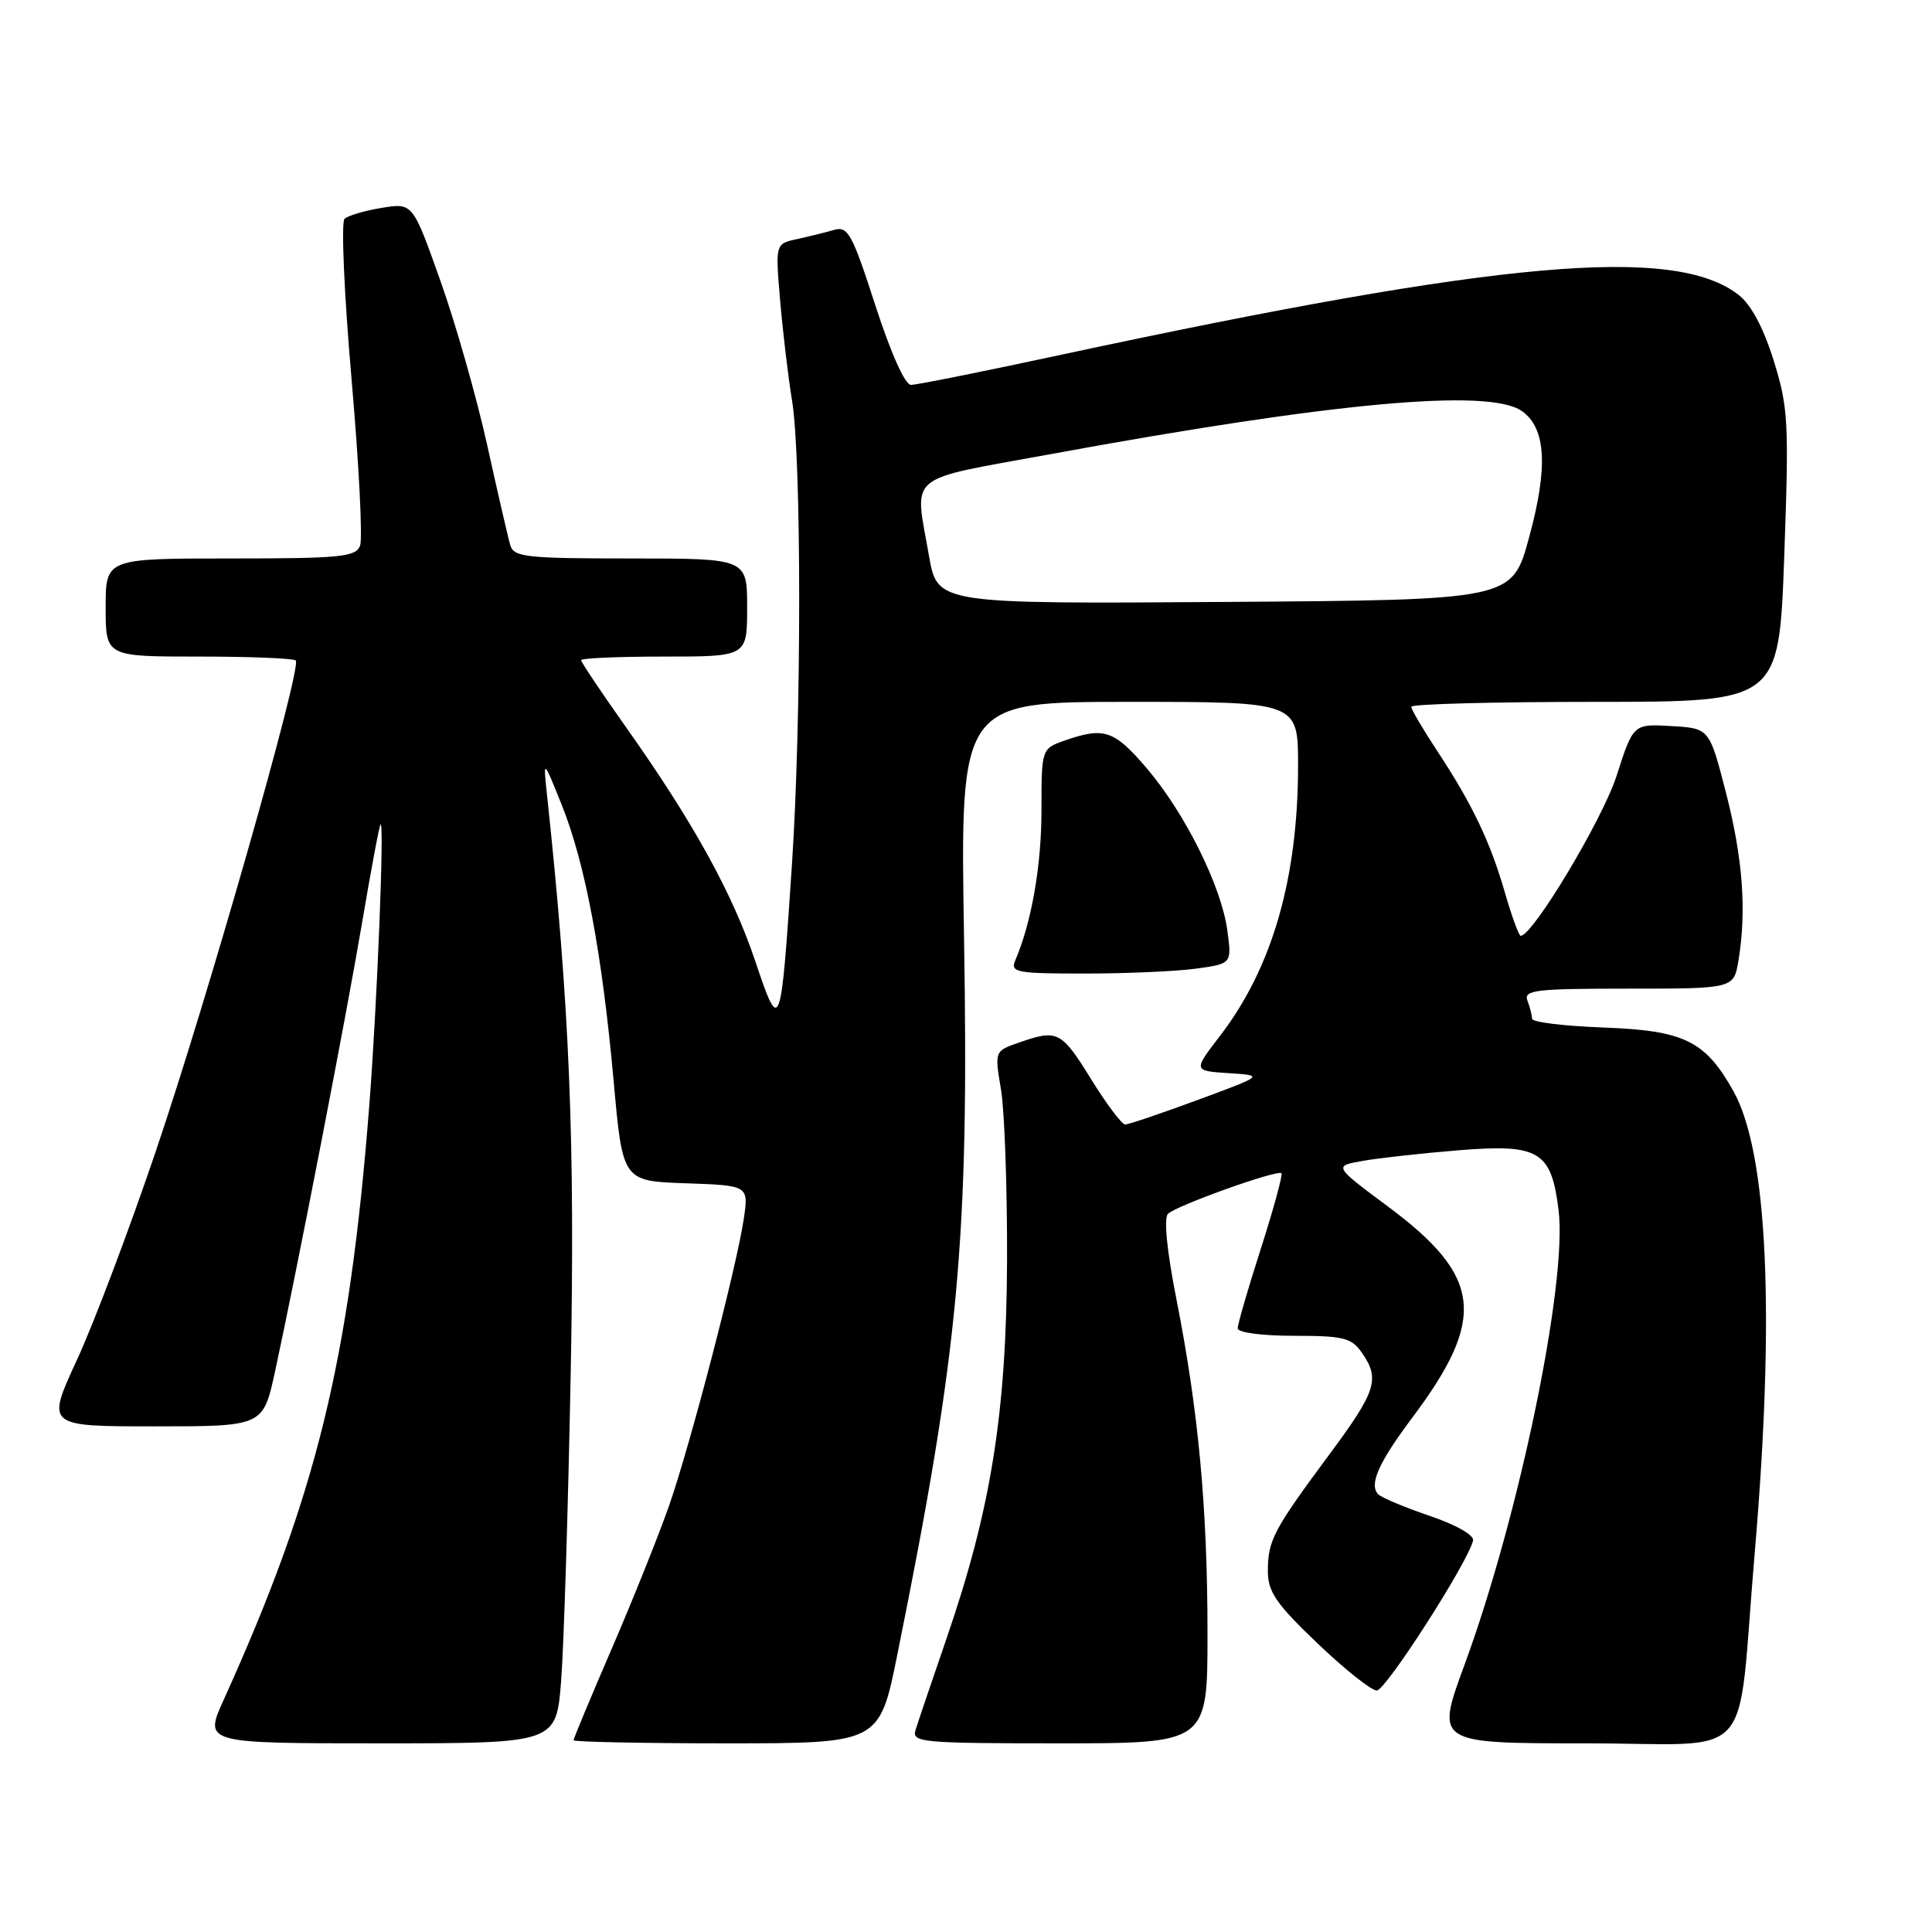 <?xml version="1.0" encoding="UTF-8" standalone="no"?>
<!DOCTYPE svg PUBLIC "-//W3C//DTD SVG 1.1//EN" "http://www.w3.org/Graphics/SVG/1.1/DTD/svg11.dtd" >
<svg xmlns="http://www.w3.org/2000/svg" xmlns:xlink="http://www.w3.org/1999/xlink" version="1.1" viewBox="0 0 256 256">
 <g >
 <path fill="currentColor"
d=" M 74.35 222.75 C 74.71 218.21 75.28 199.88 75.62 182.00 C 76.21 151.15 75.48 133.37 72.50 105.50 C 71.96 100.50 71.96 100.50 74.43 106.65 C 77.55 114.43 79.78 126.31 81.31 143.23 C 82.50 156.50 82.50 156.50 90.86 156.79 C 99.21 157.08 99.21 157.08 98.55 161.54 C 97.57 168.03 91.49 191.37 88.66 199.50 C 87.31 203.35 83.92 211.83 81.11 218.34 C 78.30 224.85 76.00 230.36 76.00 230.59 C 76.00 230.81 85.12 231.00 96.27 231.00 C 116.53 231.00 116.53 231.00 118.90 219.25 C 127.06 178.88 128.41 164.36 127.74 124.25 C 127.22 93.00 127.22 93.00 149.61 93.00 C 172.00 93.00 172.00 93.00 172.00 101.43 C 172.00 116.37 168.58 128.23 161.70 137.20 C 158.09 141.89 158.09 141.89 162.80 142.20 C 167.50 142.50 167.50 142.50 158.70 145.75 C 153.86 147.54 149.53 149.00 149.09 149.00 C 148.65 149.00 146.62 146.30 144.58 143.00 C 140.64 136.62 140.13 136.36 135.04 138.14 C 131.78 139.27 131.78 139.27 132.64 144.39 C 133.11 147.20 133.47 157.38 133.44 167.00 C 133.36 187.22 131.32 199.99 125.41 217.14 C 123.45 222.84 121.60 228.29 121.31 229.25 C 120.81 230.88 122.16 231.00 140.38 231.00 C 160.00 231.00 160.00 231.00 160.00 216.46 C 160.00 199.79 158.80 186.93 155.88 172.14 C 154.62 165.77 154.19 161.41 154.76 160.84 C 155.85 159.75 169.28 154.95 169.80 155.46 C 169.99 155.66 168.77 160.14 167.08 165.42 C 165.38 170.70 164.00 175.47 164.00 176.01 C 164.00 176.57 167.21 177.00 171.44 177.00 C 178.00 177.00 179.07 177.26 180.44 179.22 C 182.89 182.72 182.39 184.31 176.12 192.76 C 168.73 202.73 168.00 204.11 168.00 208.17 C 168.00 210.92 169.07 212.49 174.55 217.73 C 178.16 221.18 181.70 224.00 182.43 224.00 C 183.61 224.00 194.42 207.18 195.19 204.14 C 195.37 203.43 192.97 202.06 189.50 200.88 C 186.20 199.76 183.12 198.47 182.65 198.02 C 181.35 196.77 182.64 193.85 187.09 187.91 C 197.03 174.66 196.40 169.15 183.86 159.83 C 176.70 154.50 176.70 154.50 180.60 153.82 C 182.74 153.44 188.44 152.81 193.26 152.42 C 203.96 151.55 205.55 152.51 206.52 160.35 C 207.70 169.97 201.31 200.86 194.05 220.61 C 190.23 231.00 190.23 231.00 210.03 231.00 C 233.03 231.00 230.08 234.28 232.49 206.00 C 235.22 174.12 234.24 152.73 229.69 144.59 C 225.95 137.90 223.18 136.55 212.43 136.15 C 207.24 135.96 203.00 135.44 203.00 134.99 C 203.00 134.53 202.73 133.45 202.39 132.58 C 201.86 131.19 203.43 131.00 215.76 131.00 C 229.74 131.00 229.74 131.00 230.36 127.25 C 231.45 120.63 230.93 113.71 228.69 105.00 C 226.50 96.50 226.50 96.50 221.46 96.21 C 216.42 95.91 216.42 95.91 214.20 102.82 C 212.34 108.59 203.10 124.00 201.50 124.00 C 201.26 124.00 200.31 121.41 199.40 118.25 C 197.47 111.54 195.05 106.49 190.37 99.40 C 188.52 96.59 187.00 94.00 187.00 93.65 C 187.00 93.29 197.96 93.00 211.36 93.00 C 235.72 93.00 235.72 93.00 236.42 73.75 C 237.06 55.92 236.96 54.01 235.03 47.80 C 233.70 43.50 232.04 40.39 230.42 39.11 C 221.94 32.44 198.93 34.48 140.27 47.08 C 130.24 49.24 121.44 51.00 120.71 51.00 C 119.92 51.00 118.04 46.80 115.98 40.44 C 112.93 30.99 112.35 29.94 110.53 30.46 C 109.42 30.79 107.20 31.33 105.62 31.68 C 102.73 32.30 102.73 32.30 103.38 39.90 C 103.74 44.08 104.44 49.98 104.94 53.00 C 106.22 60.69 106.21 95.38 104.94 114.50 C 103.45 136.95 103.37 137.15 100.06 127.31 C 97.02 118.28 91.79 108.83 82.86 96.23 C 79.64 91.68 77.00 87.74 77.00 87.48 C 77.00 87.21 81.95 87.00 88.00 87.00 C 99.00 87.00 99.00 87.00 99.00 80.50 C 99.00 74.00 99.00 74.00 83.57 74.00 C 69.73 74.00 68.08 73.82 67.62 72.25 C 67.33 71.29 65.96 65.33 64.56 59.00 C 63.16 52.67 60.37 42.86 58.35 37.19 C 54.69 26.88 54.69 26.88 50.60 27.54 C 48.34 27.91 46.12 28.56 45.65 29.00 C 45.19 29.44 45.60 38.98 46.58 50.21 C 47.56 61.43 48.07 71.38 47.71 72.31 C 47.14 73.80 45.14 74.00 30.53 74.00 C 14.00 74.00 14.00 74.00 14.00 80.50 C 14.00 87.00 14.00 87.00 26.33 87.00 C 33.12 87.00 38.90 87.23 39.19 87.52 C 40.04 88.37 27.58 132.08 20.66 152.50 C 17.12 162.95 12.40 175.44 10.17 180.25 C 6.13 189.00 6.13 189.00 20.50 189.00 C 34.86 189.00 34.86 189.00 36.44 181.75 C 39.42 167.98 45.92 134.46 48.02 122.02 C 49.18 115.16 50.26 109.41 50.42 109.25 C 50.95 108.72 49.97 133.16 48.93 146.50 C 46.29 180.30 41.93 198.12 29.63 225.25 C 27.03 231.00 27.03 231.00 50.36 231.00 C 73.70 231.00 73.70 231.00 74.35 222.75 Z  M 158.48 128.35 C 163.23 127.70 163.23 127.70 162.62 123.23 C 161.81 117.37 156.99 107.69 151.91 101.75 C 147.64 96.76 146.29 96.31 141.15 98.10 C 138.00 99.20 138.00 99.20 138.00 107.38 C 138.00 114.69 136.69 122.21 134.53 127.25 C 133.85 128.85 134.64 129.00 143.75 129.00 C 149.24 129.00 155.86 128.71 158.48 128.35 Z  M 123.10 73.68 C 121.17 62.55 119.73 63.75 139.25 60.17 C 176.57 53.31 197.29 51.41 201.64 54.46 C 204.86 56.71 205.16 61.88 202.61 71.22 C 200.36 79.50 200.36 79.50 162.29 79.76 C 124.21 80.02 124.21 80.02 123.10 73.68 Z "/>
</g>
</svg>